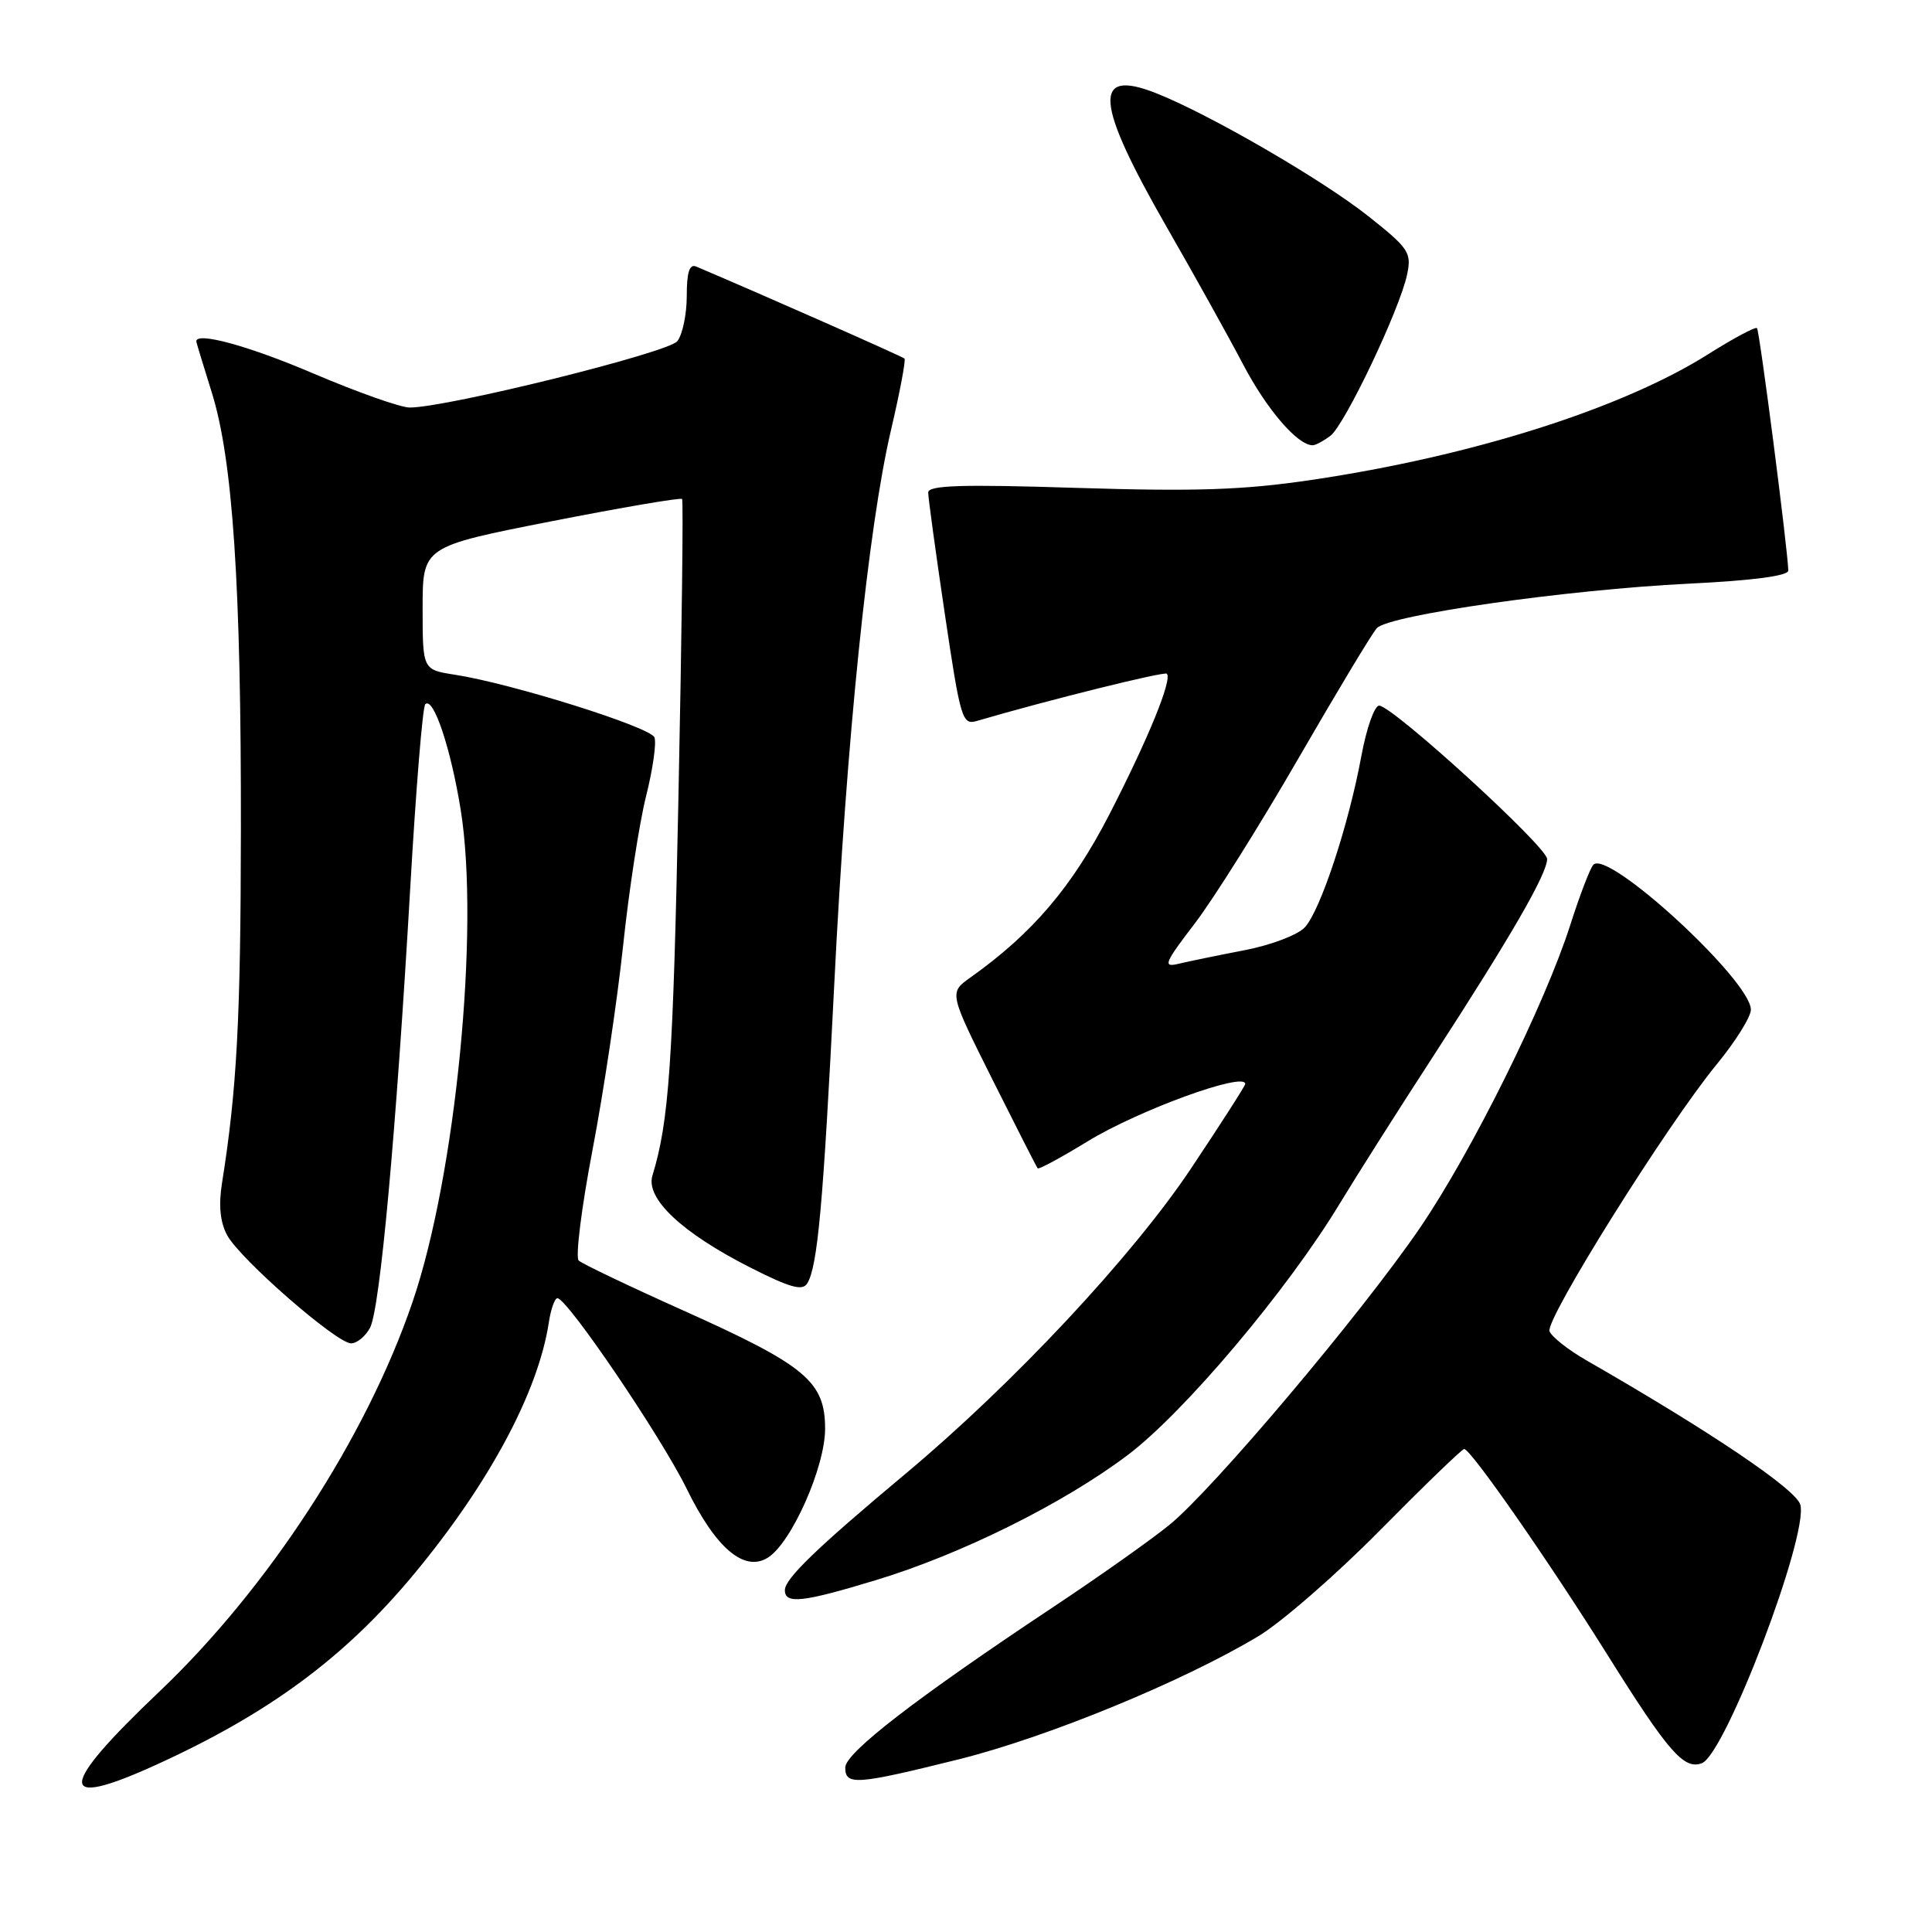 <?xml version="1.0" encoding="UTF-8" standalone="no"?>
<!DOCTYPE svg PUBLIC "-//W3C//DTD SVG 1.1//EN" "http://www.w3.org/Graphics/SVG/1.1/DTD/svg11.dtd" >
<svg xmlns="http://www.w3.org/2000/svg" xmlns:xlink="http://www.w3.org/1999/xlink" version="1.1" viewBox="0 0 256 256">
 <g >
 <path fill="currentColor"
d=" M 20.50 233.93 C 35.62 227.07 45.72 219.61 54.92 208.50 C 64.85 196.51 71.31 184.44 72.72 175.25 C 72.99 173.46 73.51 172.01 73.86 172.02 C 75.18 172.05 87.63 190.41 91.00 197.29 C 94.85 205.15 98.62 208.35 101.74 206.40 C 104.87 204.45 109.33 194.40 109.33 189.33 C 109.33 183.05 106.78 180.93 90.48 173.62 C 83.34 170.42 77.13 167.45 76.68 167.03 C 76.23 166.60 77.05 160.01 78.51 152.38 C 79.97 144.75 81.80 132.54 82.57 125.26 C 83.34 117.97 84.71 109.09 85.60 105.53 C 86.50 101.96 87.00 98.45 86.72 97.71 C 86.19 96.34 67.79 90.56 60.25 89.40 C 56.00 88.74 56.00 88.74 56.00 80.58 C 56.00 72.43 56.00 72.43 73.03 69.08 C 82.40 67.24 90.21 65.91 90.38 66.12 C 90.56 66.33 90.34 84.05 89.90 105.50 C 89.19 140.83 88.65 148.61 86.45 155.77 C 85.52 158.80 90.36 163.36 99.39 167.94 C 104.67 170.62 106.33 171.09 106.96 170.06 C 108.34 167.83 109.08 159.60 110.54 130.50 C 112.16 97.94 115.04 69.83 118.07 56.95 C 119.24 51.95 120.04 47.71 119.85 47.51 C 119.58 47.24 100.75 38.92 92.25 35.32 C 91.36 34.94 91.00 36.05 91.00 39.20 C 91.00 41.63 90.44 44.33 89.75 45.21 C 88.55 46.73 59.24 54.00 54.29 54.00 C 53.08 54.00 47.35 51.97 41.55 49.50 C 32.95 45.82 25.94 43.91 26.01 45.25 C 26.02 45.39 26.94 48.41 28.05 51.97 C 30.85 60.88 31.96 77.59 31.92 110.00 C 31.89 135.05 31.39 144.37 29.41 156.81 C 28.95 159.71 29.17 161.94 30.09 163.66 C 31.77 166.81 44.60 178.00 46.52 178.00 C 47.30 178.00 48.43 177.07 49.03 175.94 C 50.35 173.47 52.48 150.16 54.36 117.63 C 55.11 104.60 56.00 93.66 56.35 93.32 C 57.42 92.24 59.74 99.16 61.05 107.34 C 63.58 123.14 60.39 155.75 54.67 172.50 C 48.55 190.45 35.58 210.40 21.07 224.19 C 7.66 236.93 7.49 239.83 20.50 233.93 Z  M 127.00 233.13 C 138.69 230.22 156.62 222.87 166.70 216.83 C 169.76 215.00 177.05 208.66 182.88 202.75 C 188.72 196.84 193.73 192.00 194.01 192.00 C 194.88 192.00 205.20 206.83 212.98 219.25 C 221.07 232.17 223.14 234.54 225.51 233.63 C 228.61 232.45 239.61 203.58 238.56 199.40 C 238.06 197.39 226.72 189.73 210.17 180.23 C 207.79 178.86 205.61 177.14 205.32 176.40 C 204.73 174.85 220.88 149.05 227.49 141.01 C 229.97 137.99 232.00 134.74 232.00 133.79 C 232.00 129.93 213.00 112.45 211.12 114.59 C 210.68 115.09 209.32 118.65 208.09 122.50 C 204.70 133.13 194.93 152.80 188.09 162.79 C 180.28 174.19 160.67 197.43 154.92 202.08 C 152.49 204.06 145.55 208.96 139.50 212.98 C 121.35 225.04 112.00 232.26 112.00 234.21 C 112.00 236.60 113.44 236.50 127.00 233.13 Z  M 115.95 209.41 C 127.35 205.97 140.93 199.22 149.47 192.77 C 156.96 187.10 170.59 170.94 177.50 159.52 C 179.70 155.88 185.35 146.97 190.07 139.71 C 200.28 123.96 205.00 115.78 205.00 113.82 C 205.00 112.21 184.50 93.50 182.74 93.50 C 182.12 93.50 181.06 96.52 180.38 100.21 C 178.70 109.33 174.95 120.68 172.89 122.88 C 171.96 123.89 168.36 125.25 164.85 125.92 C 161.36 126.59 157.44 127.40 156.15 127.71 C 154.05 128.21 154.28 127.64 158.30 122.38 C 160.78 119.15 166.96 109.30 172.04 100.50 C 177.13 91.70 181.80 83.93 182.44 83.23 C 184.04 81.50 207.64 78.13 223.75 77.34 C 232.33 76.92 236.99 76.30 236.96 75.59 C 236.85 72.48 233.15 43.81 232.81 43.48 C 232.60 43.27 229.72 44.81 226.40 46.90 C 214.99 54.12 195.07 60.44 173.80 63.59 C 164.77 64.93 158.54 65.14 142.75 64.65 C 127.40 64.16 123.00 64.30 122.99 65.26 C 122.99 65.94 123.98 73.17 125.19 81.32 C 127.27 95.33 127.50 96.10 129.44 95.53 C 138.73 92.80 154.27 88.94 154.61 89.27 C 155.36 90.03 152.17 97.84 147.01 107.89 C 142.06 117.52 136.81 123.68 128.59 129.52 C 125.75 131.53 125.75 131.53 131.49 143.02 C 134.65 149.33 137.35 154.64 137.50 154.81 C 137.66 154.98 140.64 153.36 144.14 151.22 C 150.88 147.10 165.00 141.96 165.00 143.63 C 165.00 143.87 161.78 148.89 157.85 154.78 C 150.07 166.45 134.30 183.31 120.00 195.27 C 108.20 205.13 104.00 209.19 104.00 210.70 C 104.00 212.58 106.32 212.33 115.95 209.41 Z  M 176.28 57.75 C 178.19 56.31 185.48 41.00 186.45 36.37 C 187.06 33.47 186.69 32.91 181.30 28.64 C 175.17 23.78 160.16 15.08 153.12 12.32 C 144.72 9.02 145.11 13.56 154.63 30.15 C 158.22 36.39 162.76 44.56 164.72 48.29 C 167.87 54.28 171.93 59.00 173.94 59.00 C 174.31 59.00 175.36 58.44 176.28 57.75 Z "/>
</g>
</svg>
